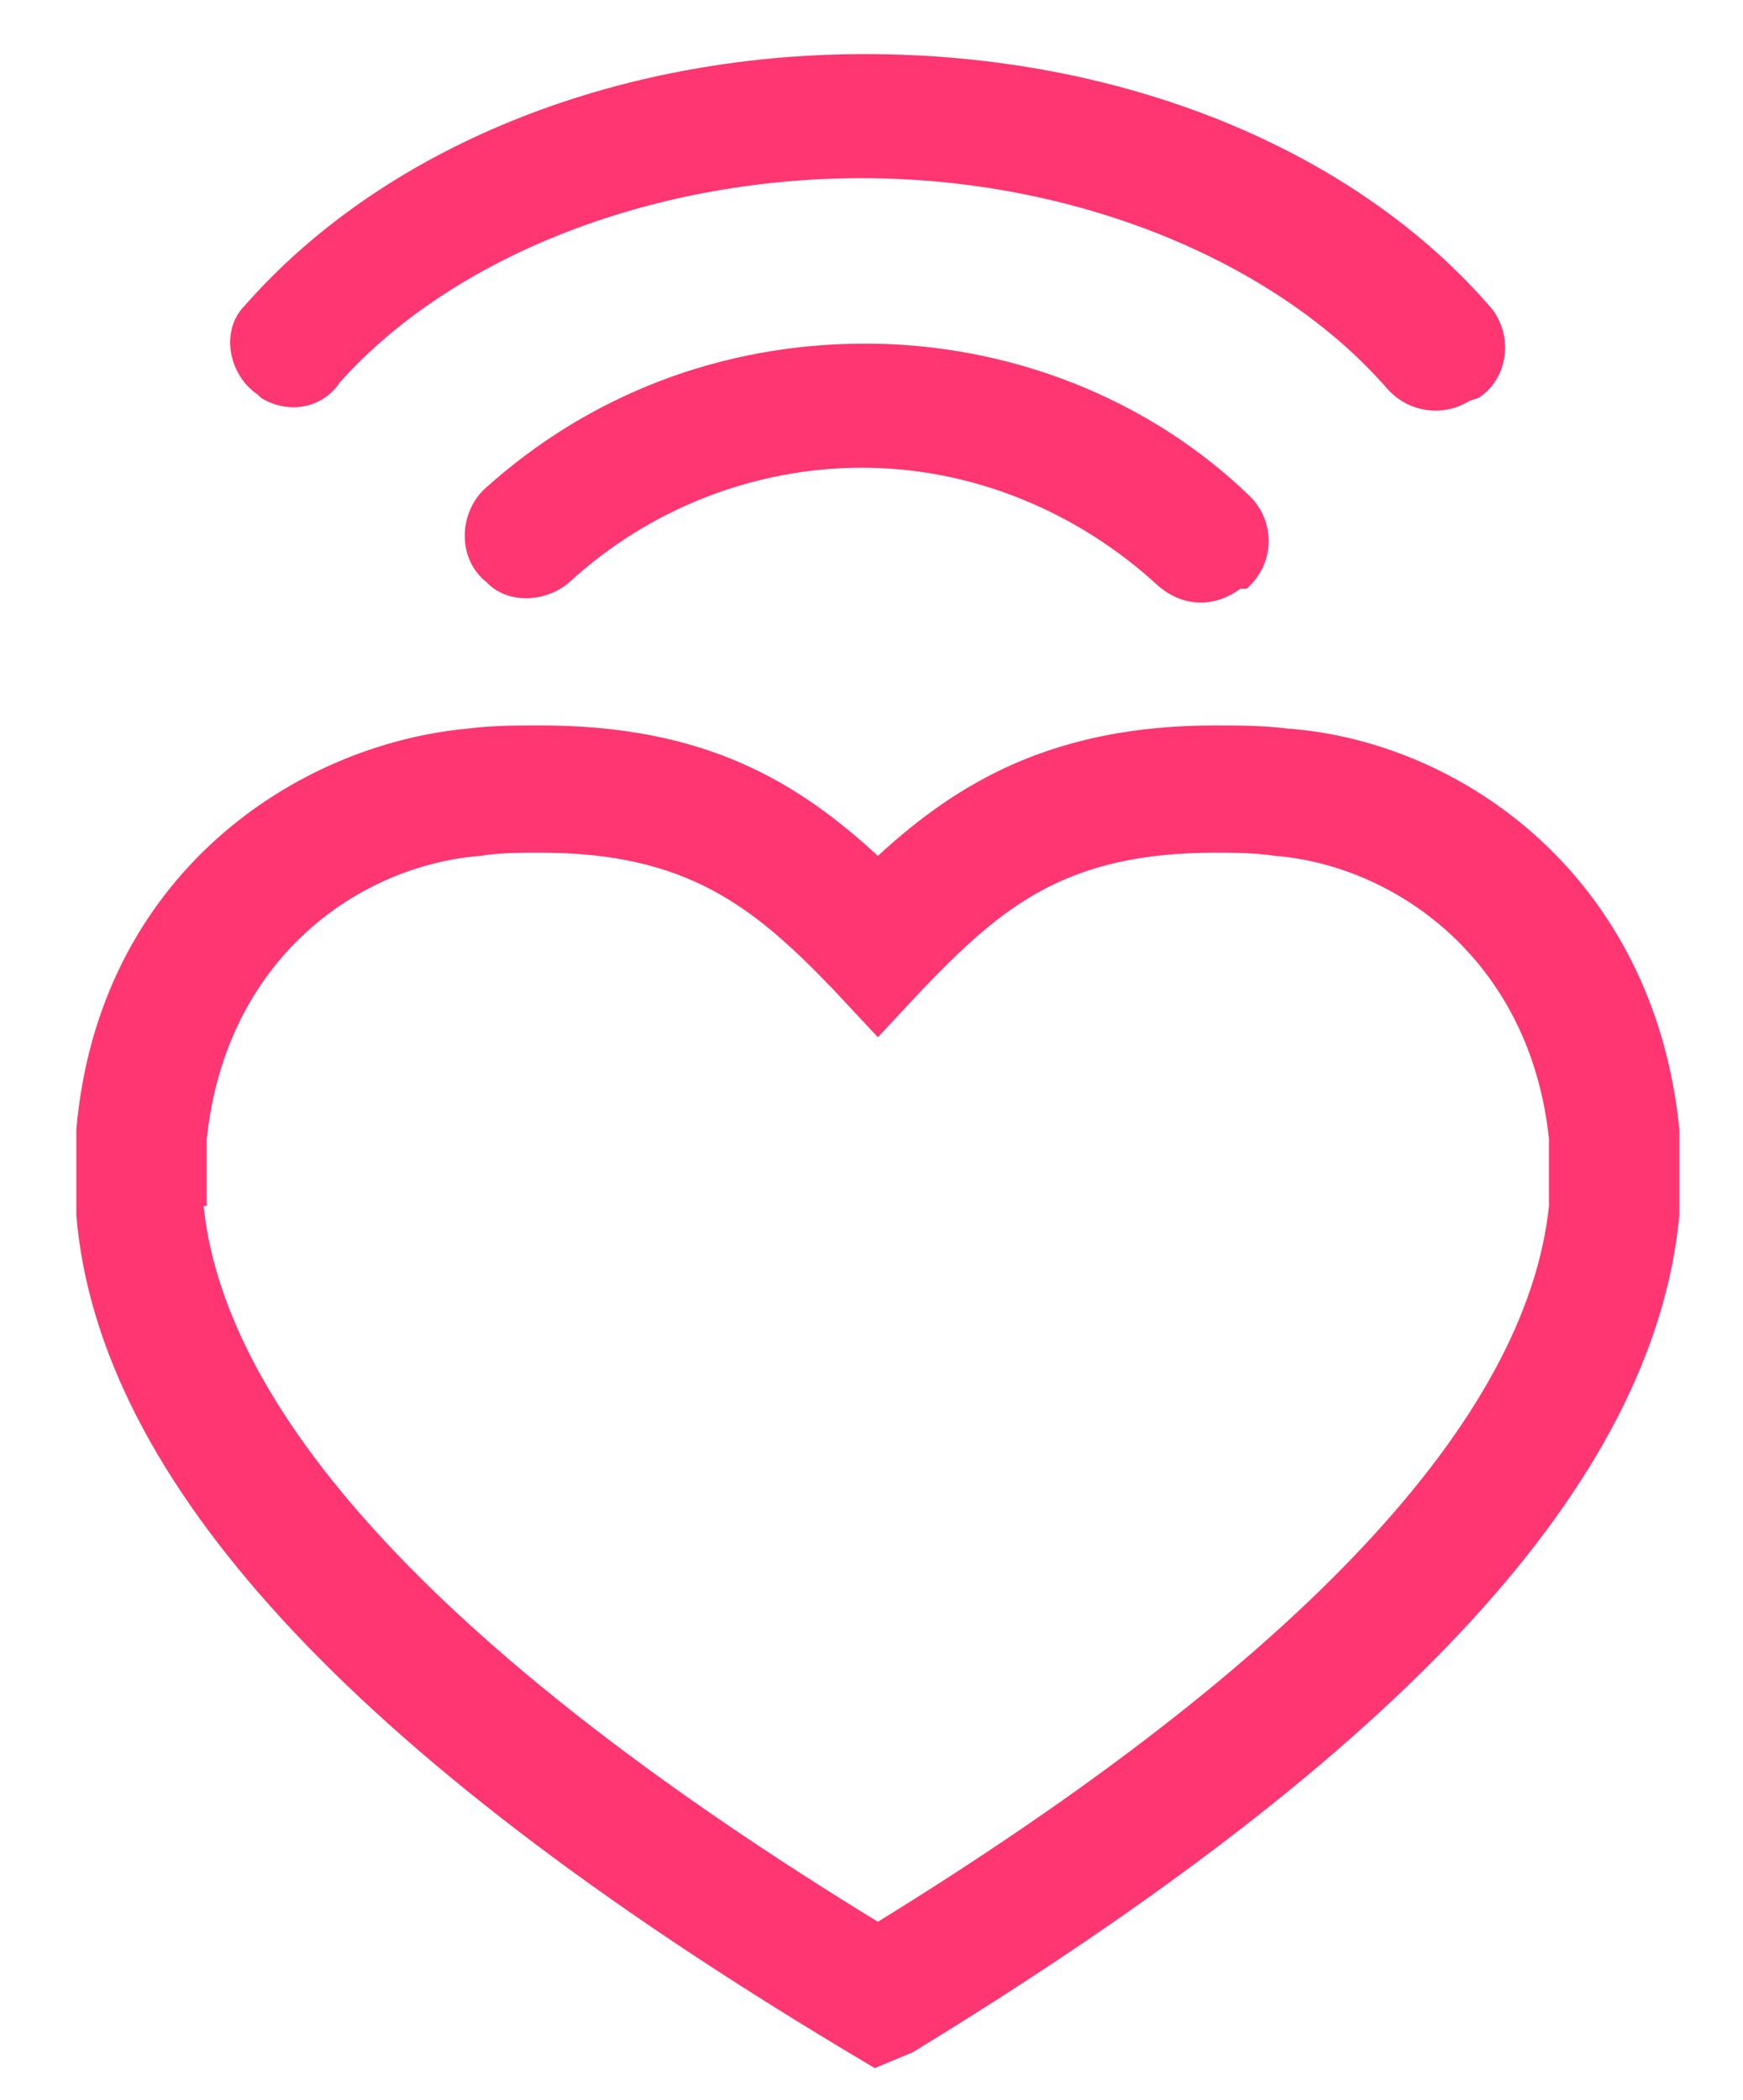 <?xml version="1.0" encoding="utf-8"?>
<!-- Generator: Adobe Illustrator 19.1.1, SVG Export Plug-In . SVG Version: 6.00 Build 0)  -->
<svg version="1.1" id="Layer_1" xmlns="http://www.w3.org/2000/svg" xmlns:xlink="http://www.w3.org/1999/xlink" x="0px" y="0px"
	 viewBox="0 0 54.8 66" style="enable-background:new 0 0 54.8 66;" xml:space="preserve">
<g id="Favorite">
	<g>
		<path style="fill:#FF3671;" d="M27.5,65l-1-0.6C11,55.1,3.1,46.5,2.4,38.2l0-0.2l0-2.5c0.7-8,6.9-12.1,12.3-12.6
			c0.8-0.1,1.5-0.1,2.3-0.1c5.2,0,8.1,1.8,10.6,4.1c2.5-2.3,5.5-4.1,10.6-4.1c0.7,0,1.5,0,2.3,0.1c5.4,0.4,11.5,4.6,12.3,12.6l0,0.2
			l0,2.5c-0.8,8.4-8.7,16.9-24.1,26.3L27.5,65z M6.4,37.9c0.7,6.7,7.8,14.3,21.2,22.5C40.9,52.2,48,44.6,48.7,37.9v-2.1
			c-0.6-5.7-4.9-8.6-8.6-8.9l0,0c-0.7-0.1-1.3-0.1-1.9-0.1c-4.7,0-6.7,1.7-9.2,4.3l-1.4,1.5l-1.4-1.5c-2.5-2.6-4.6-4.3-9.2-4.3
			c-0.6,0-1.3,0-1.9,0.1c-3.8,0.3-8,3.2-8.6,8.9V37.9z"/>
	</g>
	<g>
		<path style="fill:#FF3671;" d="M39,18.5c-0.8,0.6-1.8,0.6-2.6-0.1c-2.5-2.3-5.8-3.7-9.3-3.7c-3.4,0-6.7,1.3-9.2,3.6
			c-0.7,0.6-1.8,0.7-2.5,0.1l-0.1-0.1c-0.9-0.7-0.9-2.1-0.1-2.9c3.3-3,7.5-4.6,12-4.6c4.5,0,8.9,1.7,12.1,4.8
			c0.8,0.8,0.8,2.1-0.1,2.9L39,18.5z"/>
	</g>
	<g>
		<path style="fill:#FF3671;" d="M46.2,12.6c-0.8,0.5-1.9,0.4-2.6-0.4c-3.5-4-9.8-6.6-16.5-6.6c-6.7,0-12.9,2.5-16.4,6.4
			C10.1,12.9,9,13,8.2,12.5l-0.1-0.1c-0.9-0.6-1.2-2-0.4-2.8c4.3-4.9,11.5-7.9,19.5-7.9c8.1,0,15.4,3,19.7,8
			c0.7,0.9,0.5,2.2-0.4,2.8L46.2,12.6z"/>
	</g>
</g>
</svg>
